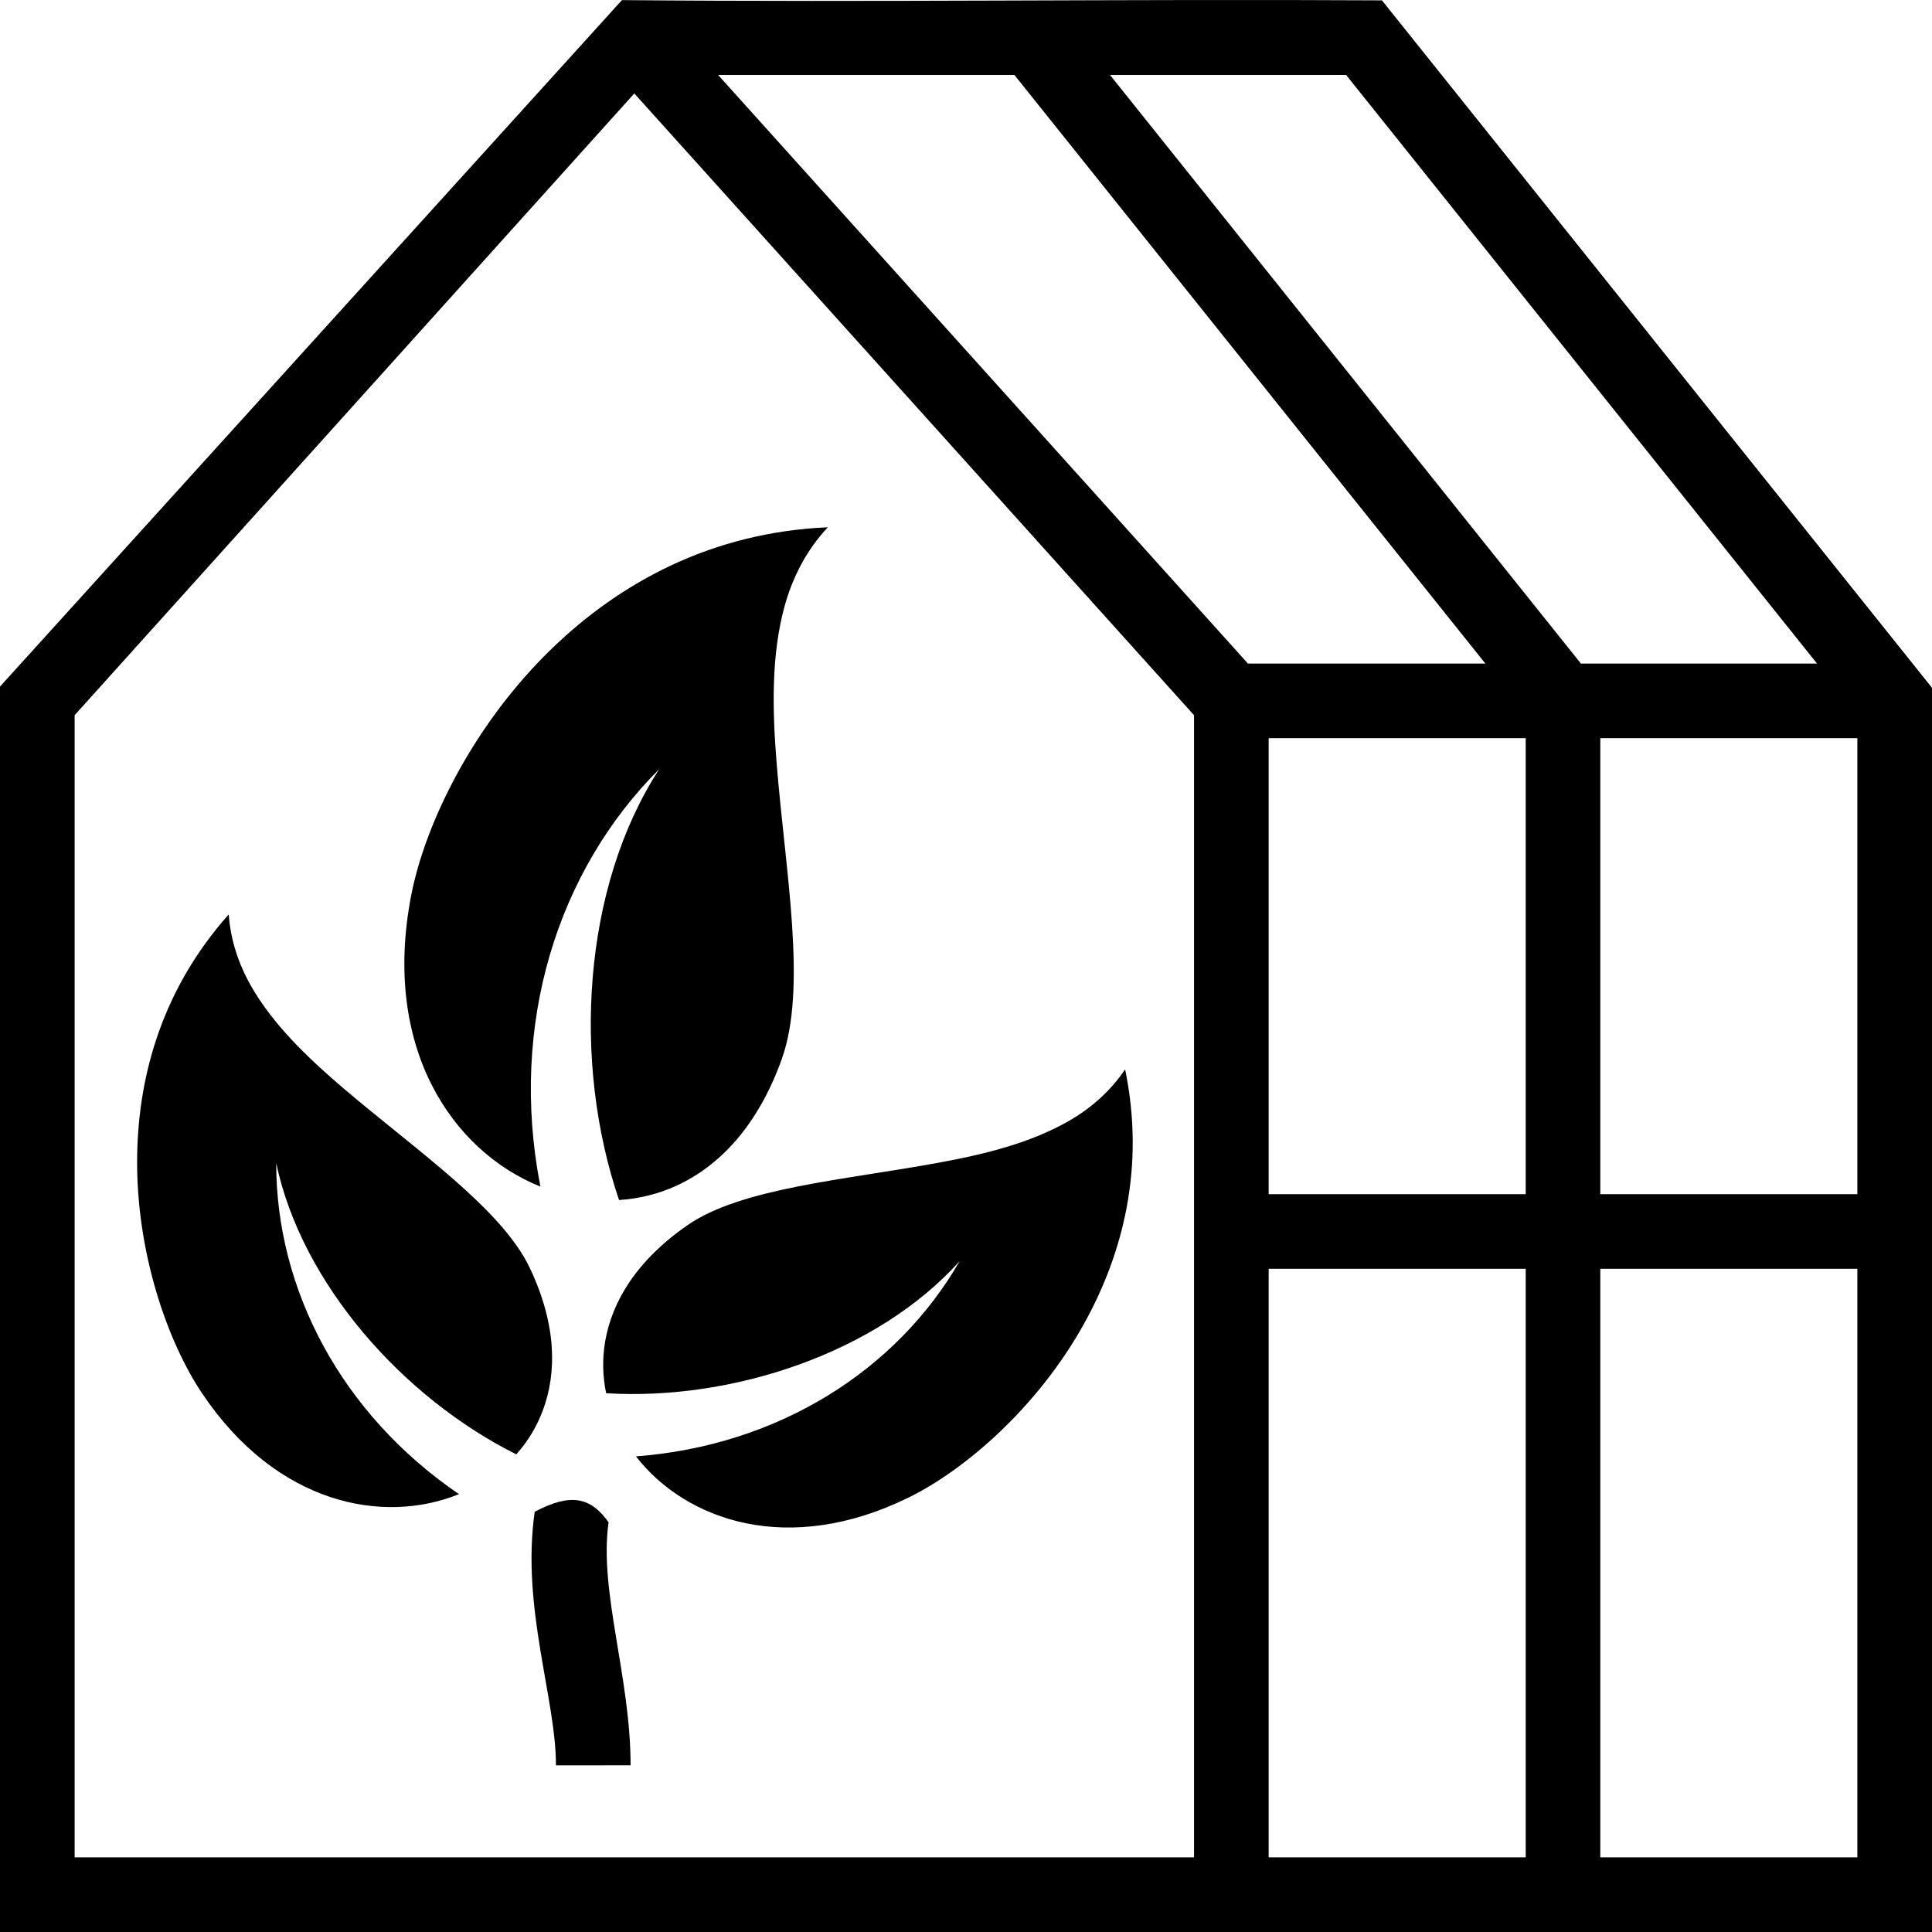<svg width="38" height="38" viewBox="0 0 38 38" fill="none" xmlns="http://www.w3.org/2000/svg">
<path d="M12.233 0.002L0 13.504V38H38V13.528L27.181 0.007C22.199 -0.021 17.215 0.047 12.233 0.002H12.233ZM14.124 1.474H19.952L29.216 13.052H24.546L14.124 1.474ZM21.832 1.474H26.476L35.739 13.052H31.095L21.832 1.474ZM12.476 1.838L23.485 14.067V36.532H1.468V14.067L12.476 1.838ZM16.283 10.371C13.997 10.47 12.198 11.456 10.851 12.76C9.293 14.268 8.362 16.213 8.091 17.594C7.501 20.598 8.891 22.637 10.625 23.337C10.626 23.321 10.629 23.323 10.625 23.318C10.013 20.15 10.96 17.129 12.967 15.127C11.451 17.457 11.255 20.903 12.176 23.603C12.566 23.579 12.949 23.484 13.304 23.322C14.145 22.936 14.903 22.152 15.376 20.832C15.88 19.426 15.448 17.16 15.275 15.007C15.188 13.931 15.172 12.875 15.429 11.933C15.588 11.353 15.864 10.816 16.283 10.371ZM24.953 14.519H30.009V23.488H24.953V14.519ZM31.476 14.519H36.532V23.488H31.476V14.519ZM4.499 17.985C3.207 19.437 2.724 21.119 2.698 22.724C2.667 24.615 3.295 26.392 3.976 27.407C5.447 29.597 7.542 29.991 9.027 29.388C6.704 27.802 5.43 25.353 5.433 22.878C5.934 25.248 7.927 27.494 10.155 28.605C10.383 28.35 10.561 28.055 10.679 27.735C10.957 26.987 10.944 26.046 10.423 24.944C9.873 23.779 8.204 22.639 6.758 21.408C6.035 20.792 5.367 20.145 4.937 19.392C4.692 18.961 4.534 18.487 4.499 17.985ZM22.13 21.033C21.848 21.451 21.475 21.784 21.047 22.034C20.298 22.471 19.396 22.698 18.462 22.869C16.594 23.212 14.58 23.365 13.522 24.098C12.519 24.793 12.036 25.601 11.902 26.388C11.845 26.724 11.852 27.069 11.922 27.403C14.408 27.555 17.256 26.607 18.875 24.805C17.641 26.949 15.312 28.434 12.508 28.645C13.493 29.91 15.503 30.617 17.871 29.455C18.968 28.917 20.402 27.692 21.32 26.039C22.1 24.636 22.523 22.937 22.13 21.033ZM24.953 24.955H30.009V36.532H24.953V24.955ZM31.476 24.955H36.532V36.532H31.476V24.955ZM10.517 29.735C10.248 31.614 10.935 33.405 10.935 34.722L12.403 34.721C12.403 32.984 11.777 31.289 11.97 29.942C11.615 29.439 11.217 29.364 10.517 29.735V29.735Z" fill="black"/>
</svg>
